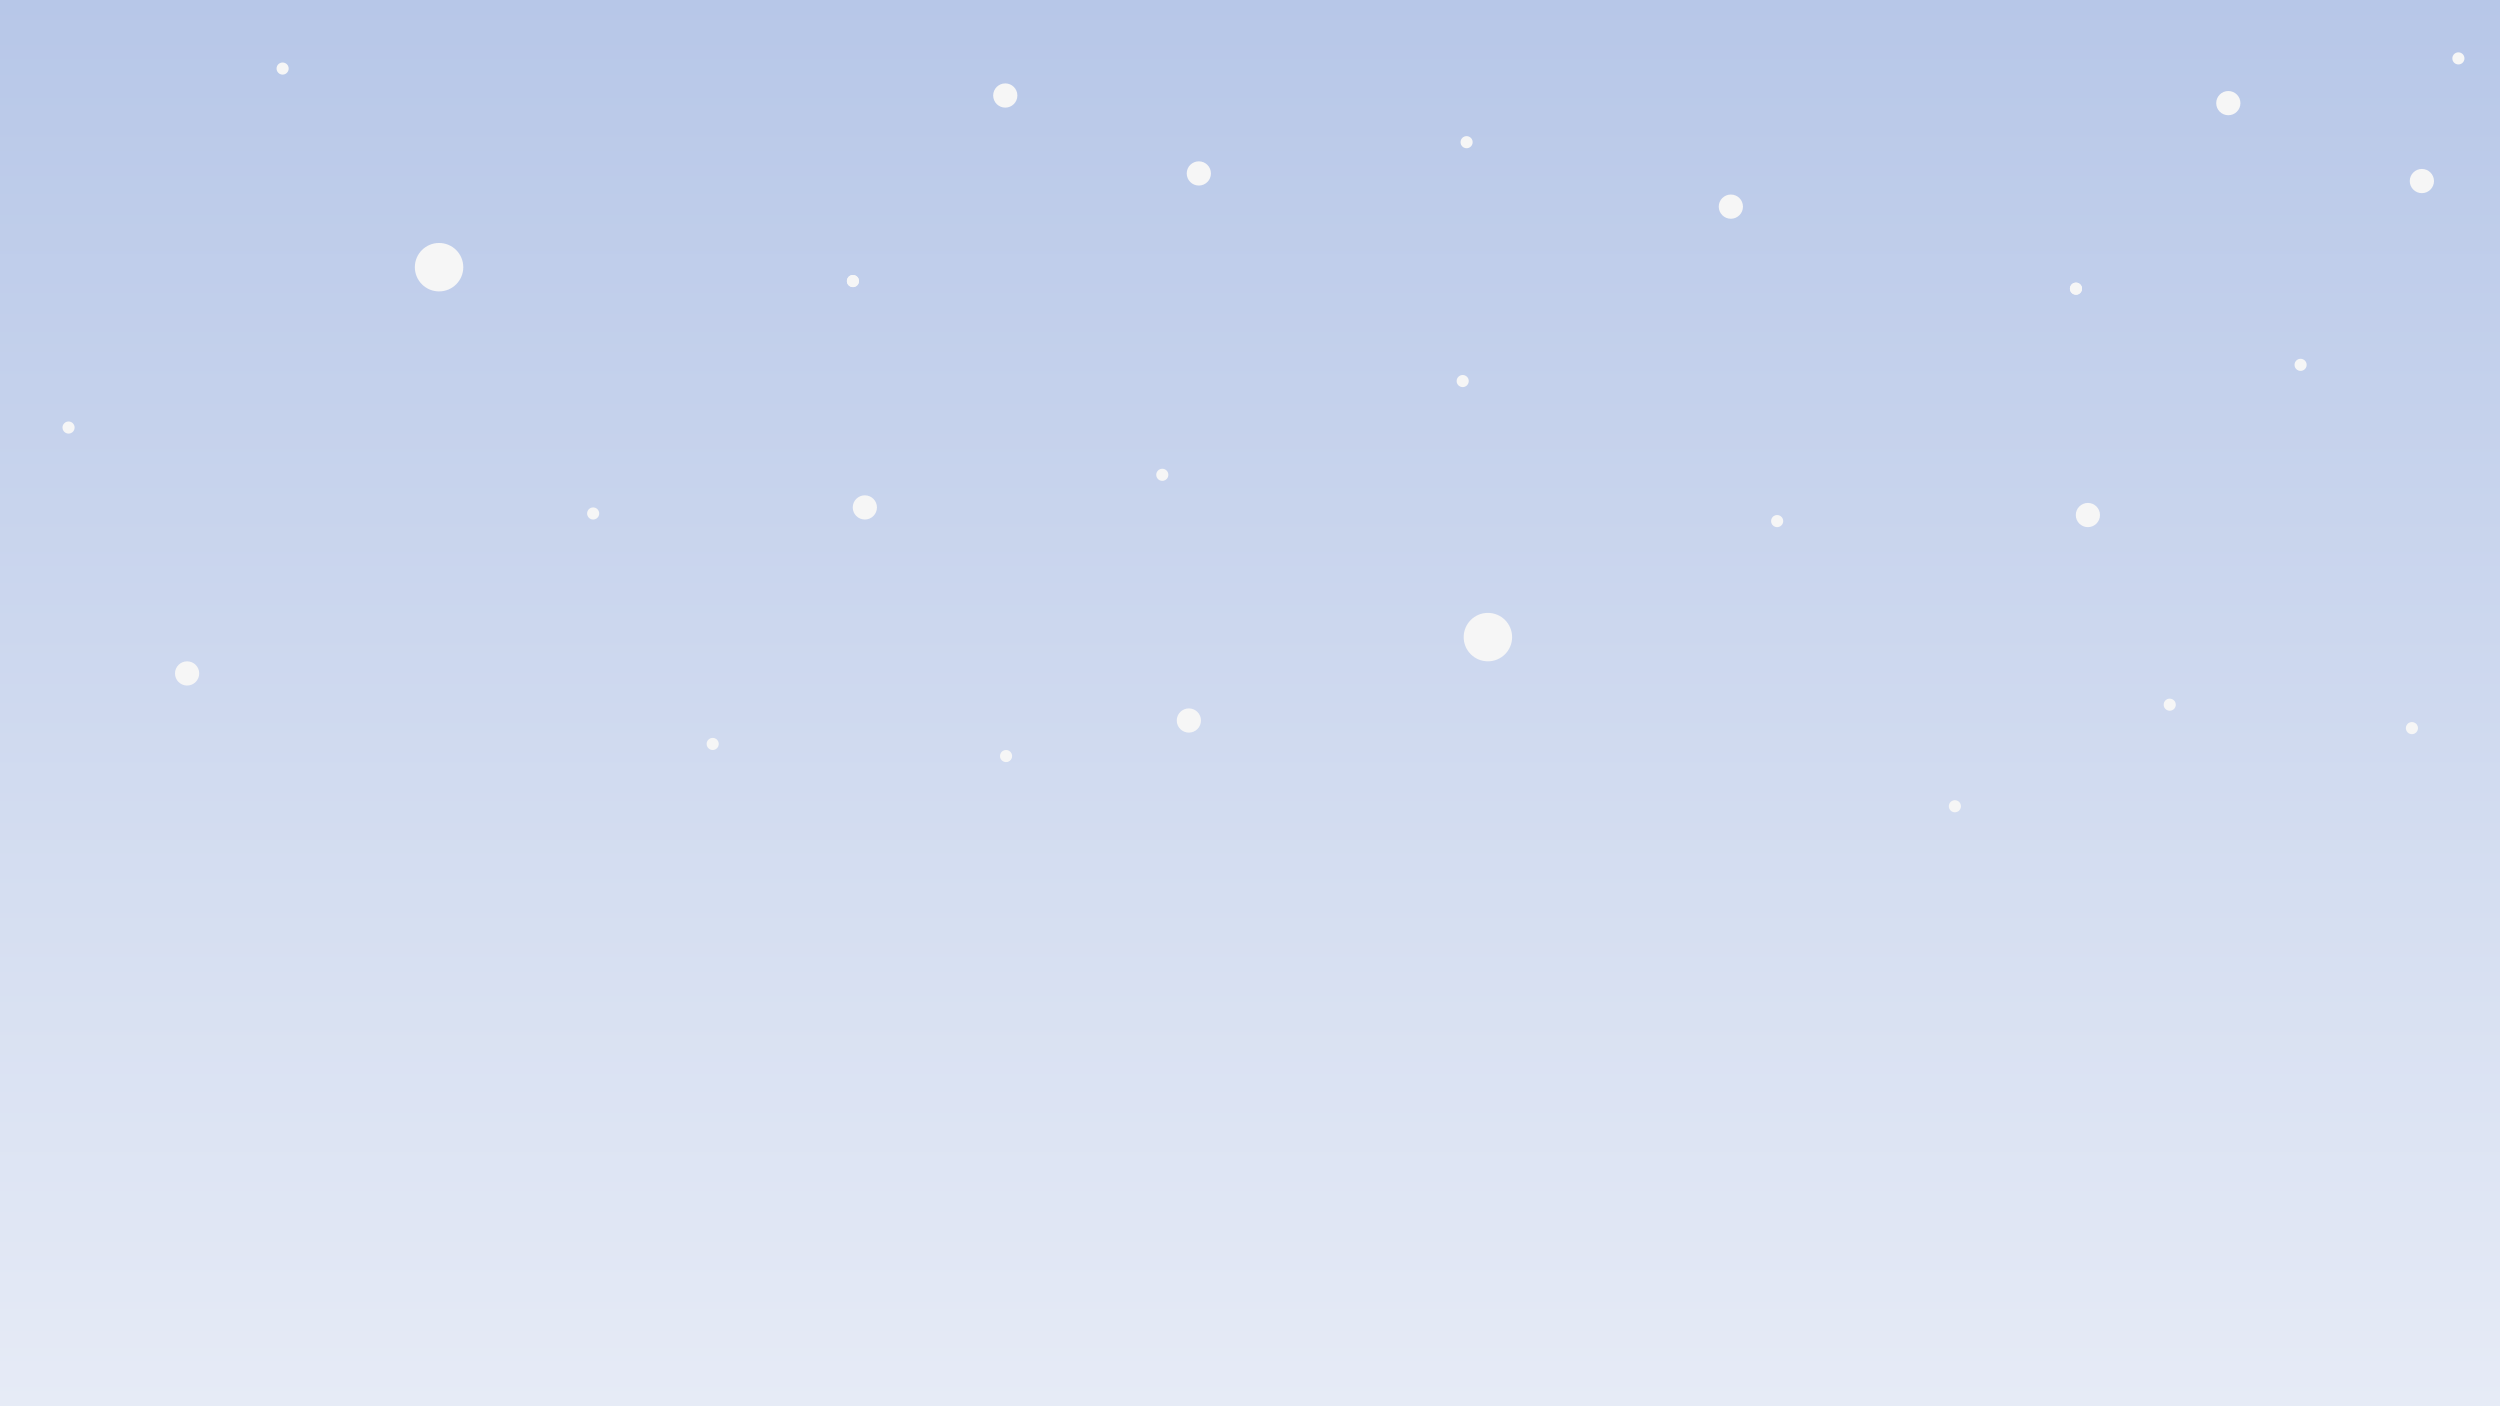 <svg width="1280" height="720" viewBox="0 0 1280 720" fill="none" xmlns="http://www.w3.org/2000/svg">
<rect x="0" y="0" width="1280" height="720" fill="#333333" stroke="none"/>
<g clip-path="url(#clip0_795_860)">
<path d="M1280 0H0V720H1280V0Z" fill="url(#paint0_linear_795_860)"/>
<path d="M224.8 149.202C231.649 149.202 237.2 143.651 237.2 136.802C237.2 129.954 231.649 124.402 224.8 124.402C217.952 124.402 212.4 129.954 212.4 136.802C212.4 143.651 217.952 149.202 224.8 149.202Z" fill="#F6F6F6"/>
<path d="M303.7 266.001C305.412 266.001 306.8 264.613 306.8 262.901C306.8 261.189 305.412 259.801 303.7 259.801C301.988 259.801 300.6 261.189 300.6 262.901C300.6 264.613 301.988 266.001 303.7 266.001Z" fill="#F6F6F6"/>
<path d="M436.7 147.001C438.412 147.001 439.8 145.613 439.8 143.901C439.8 142.189 438.412 140.801 436.7 140.801C434.988 140.801 433.6 142.189 433.6 143.901C433.6 145.613 434.988 147.001 436.7 147.001Z" fill="#F6F6F6"/>
<path d="M436.7 147.001C438.412 147.001 439.8 145.613 439.8 143.901C439.8 142.189 438.412 140.801 436.7 140.801C434.988 140.801 433.6 142.189 433.6 143.901C433.6 145.613 434.988 147.001 436.7 147.001Z" fill="#F6F6F6"/>
<path d="M595.1 246.2C596.812 246.2 598.2 244.812 598.2 243.1C598.2 241.388 596.812 240 595.1 240C593.388 240 592 241.388 592 243.1C592 244.812 593.388 246.2 595.1 246.2Z" fill="#F6F6F6"/>
<path d="M515.1 390.2C516.812 390.2 518.2 388.812 518.2 387.1C518.2 385.388 516.812 384 515.1 384C513.388 384 512 385.388 512 387.1C512 388.812 513.388 390.2 515.1 390.2Z" fill="#F6F6F6"/>
<path d="M35.1 222.001C36.812 222.001 38.2 220.613 38.2 218.901C38.2 217.189 36.812 215.801 35.1 215.801C33.388 215.801 32 217.189 32 218.901C32 220.613 33.388 222.001 35.1 222.001Z" fill="#F6F6F6"/>
<path d="M514.7 55.101C518.124 55.101 520.9 52.325 520.9 48.901C520.9 45.477 518.124 42.701 514.7 42.701C511.276 42.701 508.5 45.477 508.5 48.901C508.5 52.325 511.276 55.101 514.7 55.101Z" fill="#F6F6F6"/>
<path d="M364.901 384.001C366.613 384.001 368.001 382.613 368.001 380.901C368.001 379.189 366.613 377.801 364.901 377.801C363.189 377.801 361.801 379.189 361.801 380.901C361.801 382.613 363.189 384.001 364.901 384.001Z" fill="#F6F6F6"/>
<path d="M144.7 38.2C146.412 38.2 147.8 36.812 147.8 35.1C147.8 33.388 146.412 32 144.7 32C142.988 32 141.6 33.388 141.6 35.1C141.6 36.812 142.988 38.2 144.7 38.2Z" fill="#F6F6F6"/>
<path d="M1258.7 33.001C1260.41 33.001 1261.8 31.613 1261.8 29.901C1261.8 28.189 1260.41 26.801 1258.7 26.801C1256.99 26.801 1255.6 28.189 1255.6 29.901C1255.6 31.613 1256.99 33.001 1258.7 33.001Z" fill="#F6F6F6"/>
<path d="M608.7 375.101C612.124 375.101 614.9 372.325 614.9 368.901C614.9 365.477 612.124 362.701 608.7 362.701C605.276 362.701 602.5 365.477 602.5 368.901C602.5 372.325 605.276 375.101 608.7 375.101Z" fill="#F6F6F6"/>
<path d="M886.2 112.002C889.624 112.002 892.4 109.226 892.4 105.802C892.4 102.377 889.624 99.602 886.2 99.602C882.776 99.602 880 102.377 880 105.802C880 109.226 882.776 112.002 886.2 112.002Z" fill="#F6F6F6"/>
<path d="M909.901 269.901C911.613 269.901 913.001 268.513 913.001 266.801C913.001 265.089 911.613 263.701 909.901 263.701C908.189 263.701 906.801 265.089 906.801 266.801C906.801 268.513 908.189 269.901 909.901 269.901Z" fill="#F6F6F6"/>
<path d="M1062.9 150.901C1064.61 150.901 1066 149.513 1066 147.801C1066 146.089 1064.61 144.701 1062.9 144.701C1061.19 144.701 1059.8 146.089 1059.8 147.801C1059.8 149.513 1061.19 150.901 1062.9 150.901Z" fill="#F6F6F6"/>
<path d="M1062.9 150.901C1064.61 150.901 1066 149.513 1066 147.801C1066 146.089 1064.61 144.701 1062.9 144.701C1061.19 144.701 1059.8 146.089 1059.8 147.801C1059.8 149.513 1061.19 150.901 1062.9 150.901Z" fill="#F6F6F6"/>
<path d="M1177.9 189.901C1179.61 189.901 1181 188.513 1181 186.801C1181 185.089 1179.61 183.701 1177.9 183.701C1176.19 183.701 1174.8 185.089 1174.8 186.801C1174.8 188.513 1176.19 189.901 1177.9 189.901Z" fill="#F6F6F6"/>
<path d="M1110.9 363.901C1112.61 363.901 1114 362.513 1114 360.801C1114 359.089 1112.61 357.701 1110.9 357.701C1109.19 357.701 1107.8 359.089 1107.8 360.801C1107.8 362.513 1109.19 363.901 1110.9 363.901Z" fill="#F6F6F6"/>
<path d="M748.901 198.2C750.613 198.2 752.001 196.812 752.001 195.1C752.001 193.388 750.613 192 748.901 192C747.189 192 745.801 193.388 745.801 195.1C745.801 196.812 747.189 198.2 748.901 198.2Z" fill="#F6F6F6"/>
<path d="M1140.9 59.002C1144.33 59.002 1147.1 56.226 1147.1 52.802C1147.1 49.377 1144.33 46.602 1140.9 46.602C1137.48 46.602 1134.7 49.377 1134.7 52.802C1134.7 56.226 1137.48 59.002 1140.9 59.002Z" fill="#F6F6F6"/>
<path d="M1000.9 415.901C1002.61 415.901 1004 414.513 1004 412.801C1004 411.089 1002.61 409.701 1000.9 409.701C999.189 409.701 997.801 411.089 997.801 412.801C997.801 414.513 999.189 415.901 1000.9 415.901Z" fill="#F6F6F6"/>
<path d="M750.901 75.901C752.613 75.901 754.001 74.513 754.001 72.801C754.001 71.089 752.613 69.701 750.901 69.701C749.189 69.701 747.801 71.089 747.801 72.801C747.801 74.513 749.189 75.901 750.901 75.901Z" fill="#F6F6F6"/>
<path d="M1234.9 375.901C1236.61 375.901 1238 374.513 1238 372.801C1238 371.089 1236.61 369.701 1234.9 369.701C1233.19 369.701 1231.8 371.089 1231.8 372.801C1231.8 374.513 1233.19 375.901 1234.9 375.901Z" fill="#F6F6F6"/>
<path d="M613.8 95.002C617.224 95.002 620 92.226 620 88.802C620 85.377 617.224 82.602 613.8 82.602C610.375 82.602 607.6 85.377 607.6 88.802C607.6 92.226 610.375 95.002 613.8 95.002Z" fill="#F6F6F6"/>
<path d="M442.8 266.002C446.224 266.002 449 263.226 449 259.802C449 256.377 446.224 253.602 442.8 253.602C439.375 253.602 436.6 256.377 436.6 259.802C436.6 263.226 439.375 266.002 442.8 266.002Z" fill="#F6F6F6"/>
<path d="M95.8 351.002C99.224 351.002 102 348.226 102 344.802C102 341.377 99.224 338.602 95.8 338.602C92.375 338.602 89.6 341.377 89.6 344.802C89.6 348.226 92.375 351.002 95.8 351.002Z" fill="#F6F6F6"/>
<path d="M1240 98.9C1243.42 98.9 1246.2 96.124 1246.2 92.7C1246.2 89.276 1243.42 86.5 1240 86.5C1236.58 86.5 1233.8 89.276 1233.8 92.7C1233.8 96.124 1236.58 98.9 1240 98.9Z" fill="#F6F6F6"/>
<path d="M1069 269.9C1072.42 269.9 1075.2 267.124 1075.2 263.7C1075.2 260.276 1072.42 257.5 1069 257.5C1065.58 257.5 1062.8 260.276 1062.8 263.7C1062.8 267.124 1065.58 269.9 1069 269.9Z" fill="#F6F6F6"/>
<path d="M761.8 338.601C768.649 338.601 774.2 333.049 774.2 326.201C774.2 319.352 768.649 313.801 761.8 313.801C754.952 313.801 749.4 319.352 749.4 326.201C749.4 333.049 754.952 338.601 761.8 338.601Z" fill="#F6F6F6"/>
</g>
<defs>
<linearGradient id="paint0_linear_795_860" x1="640" y1="-2.87337e-08" x2="640" y2="720" gradientUnits="userSpaceOnUse">
<stop stop-color="#B7C7E8"/>
<stop offset="1" stop-color="#E6EBF6"/>
</linearGradient>
<clipPath id="clip0_795_860">
<rect width="1280" height="720" fill="white"/>
</clipPath>
</defs>
</svg>
